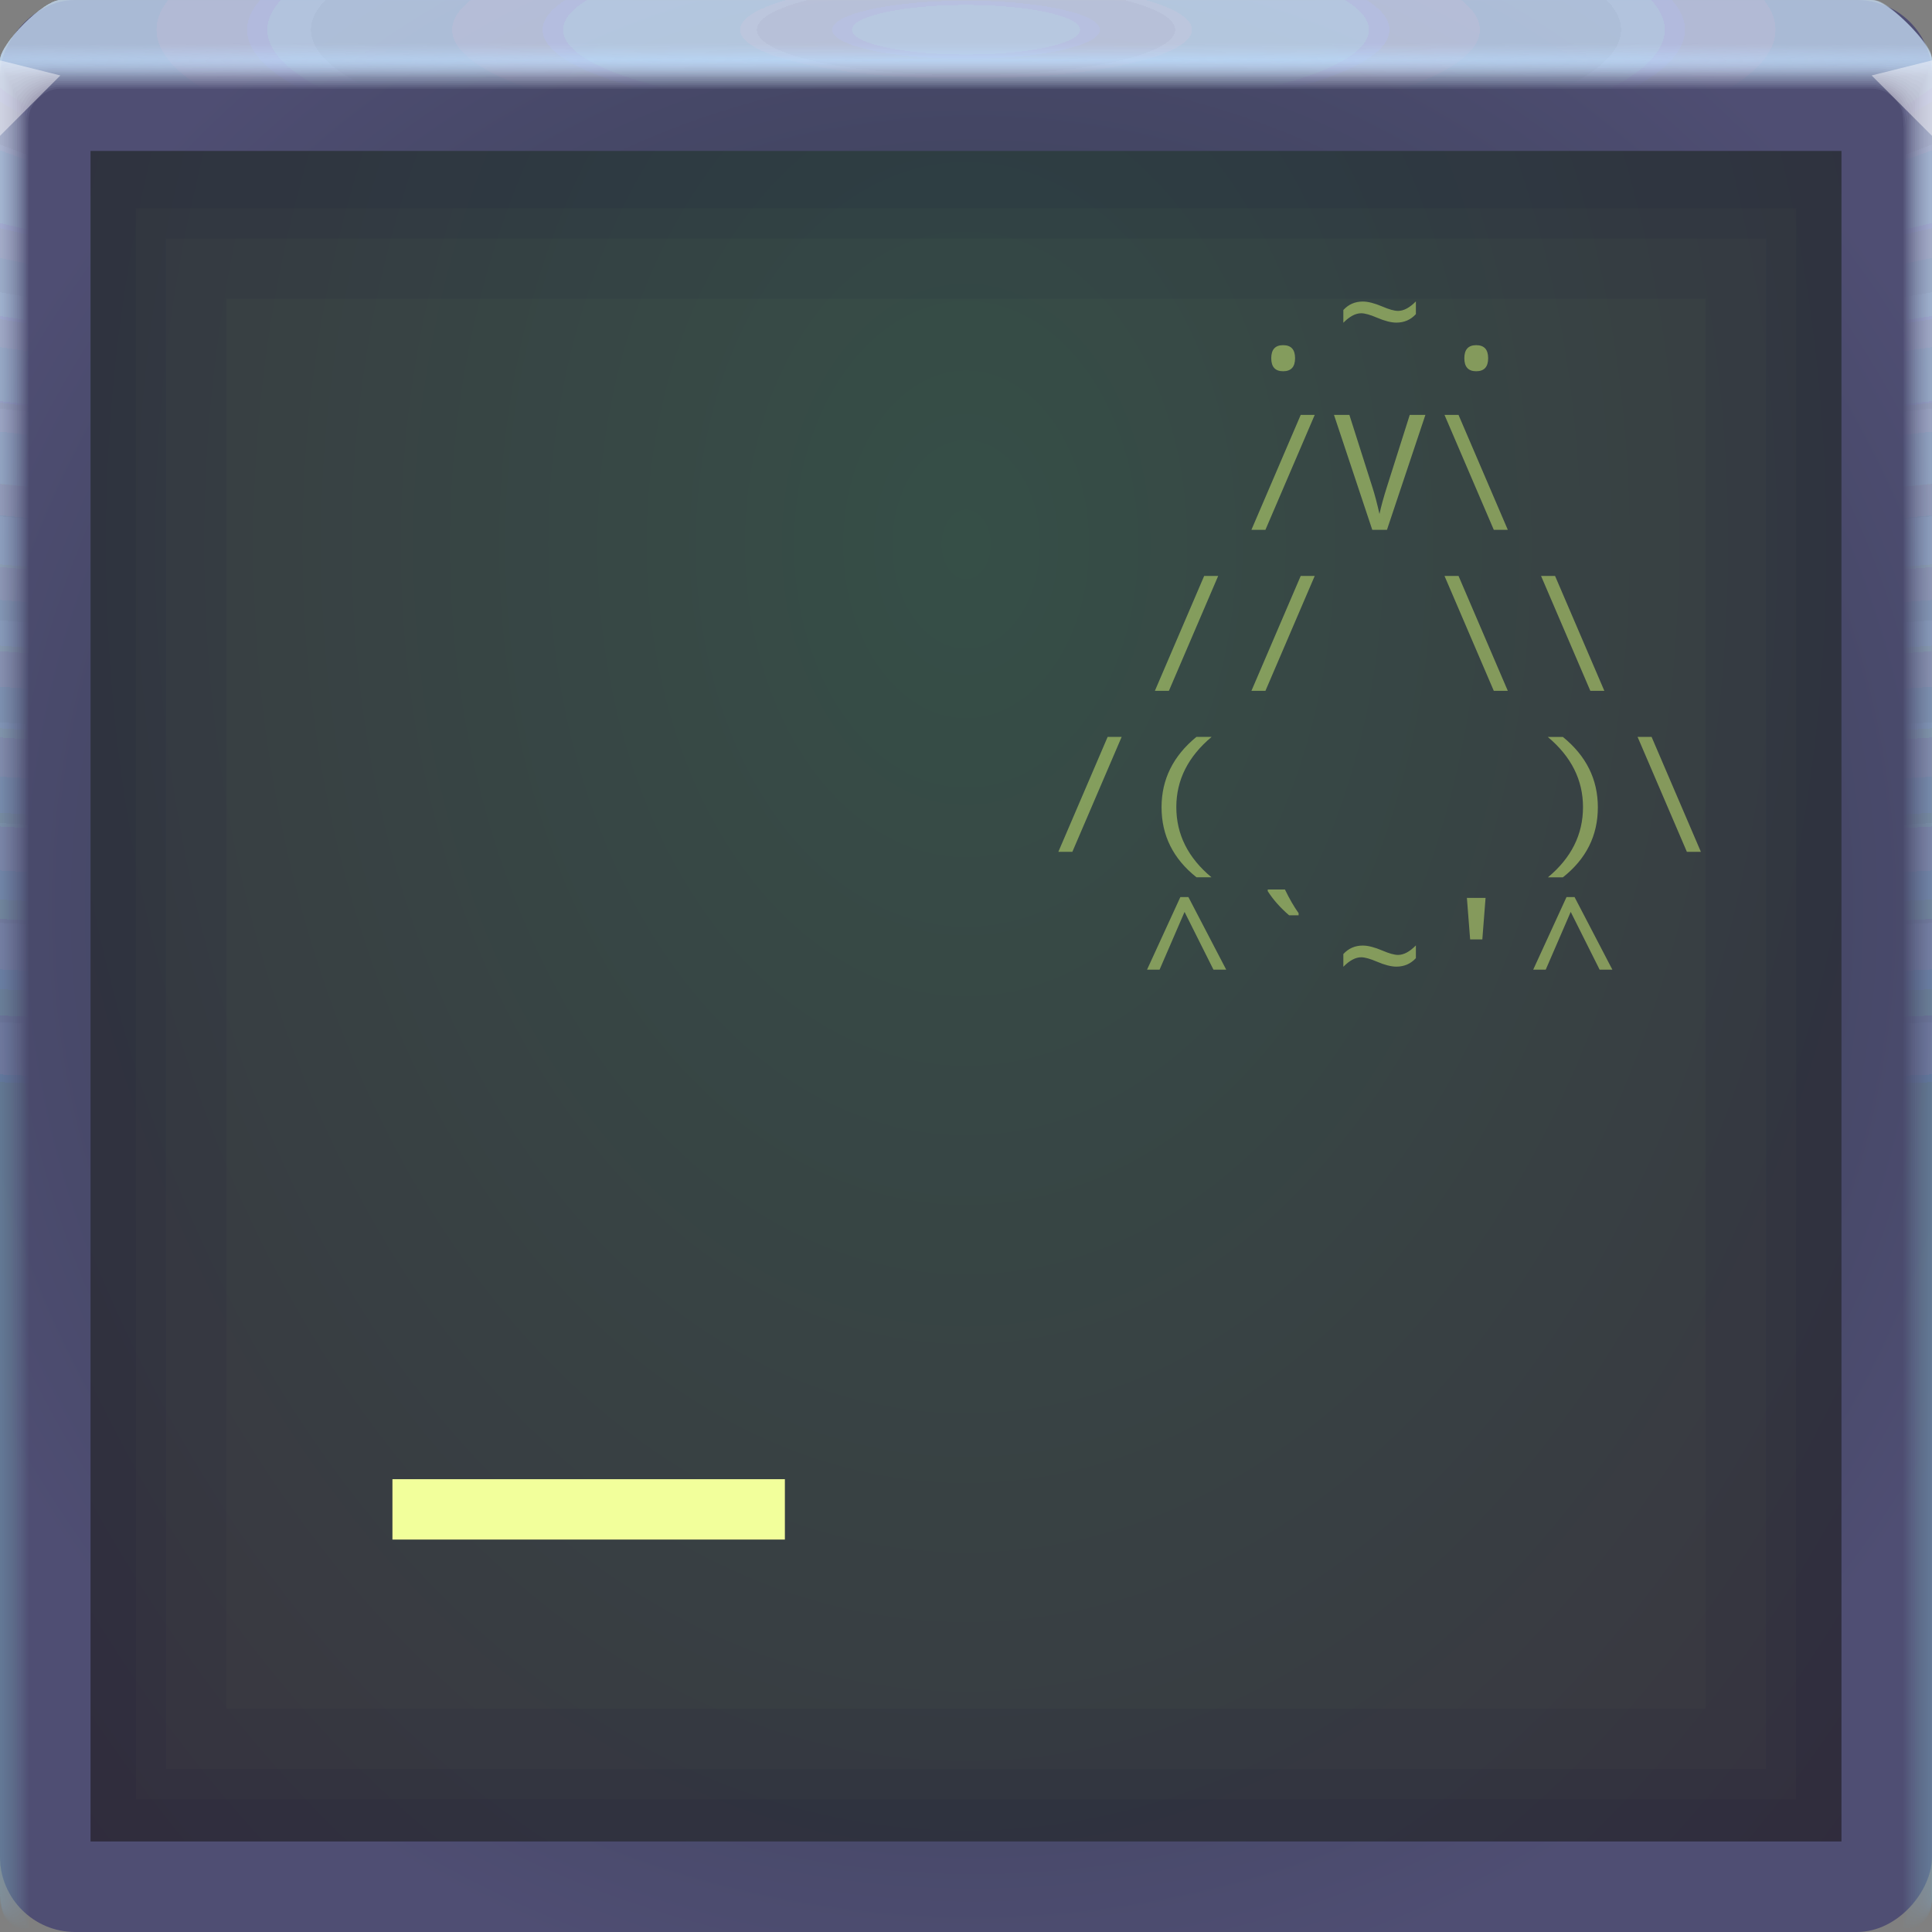 <?xml version="1.0" encoding="UTF-8"?>
<!-- Created with Inkscape (http://www.inkscape.org/) -->
<svg width="64" height="64" enable-background="new" version="1.1" xmlns="http://www.w3.org/2000/svg" xmlns:cc="http://creativecommons.org/ns#" xmlns:dc="http://purl.org/dc/elements/1.1/" xmlns:rdf="http://www.w3.org/1999/02/22-rdf-syntax-ns#" xmlns:xlink="http://www.w3.org/1999/xlink">
	<rect width="100%" height="100%" fill="#808080" stroke="none"/>
	<defs>
		<radialGradient id="b" cx="32" cy="20.434" r="32" gradientTransform="matrix(0 2.159 -1.527 0 63.207 -51.054)" gradientUnits="userSpaceOnUse">
			<stop stop-color="#364f47" offset="0"/>
			<stop stop-color="#3a313f" offset="1"/>
		</radialGradient>
		<radialGradient id="b-05" cx="31.744" cy="30.855" r="32" gradientTransform="matrix(1.155,0,0,1.155,277.45,965.74)" gradientUnits="userSpaceOnUse">
			<stop stop-color="#2a3441" offset="0"/>
			<stop stop-color="#4f4e73" offset="1"/>
		</radialGradient>
		<radialGradient id="radialGradient2160632-5-6" cx="35.574" cy="1.019" r="32" gradientTransform="matrix(0,1.125,-5.175,0,37.271,-39.029)" gradientUnits="userSpaceOnUse" xlink:href="#a-40"/>
		<linearGradient id="a-40">
			<stop stop-color="#d8e9ff" stop-opacity=".094" offset="0"/>
			<stop stop-color="#7e9abb" stop-opacity=".05" offset="1"/>
		</linearGradient>
		<radialGradient id="radialGradient2160634-2-4" cx="35.574" cy="1.036" r="32" gradientTransform="matrix(0,1.125,-5.175,0,37.363,-39.029)" gradientUnits="userSpaceOnUse" xlink:href="#a-40"/>
		<radialGradient id="radialGradient2160636-1-6" cx="35.574" cy="1.055" r="32" gradientTransform="matrix(0,1.125,-5.175,0,37.458,-39.029)" gradientUnits="userSpaceOnUse" xlink:href="#a-40"/>
		<radialGradient id="radialGradient2160638-7-2" cx="35.574" cy="1.071" r="32" gradientTransform="matrix(0,1.125,-5.175,0,37.544,-39.029)" gradientUnits="userSpaceOnUse" xlink:href="#a-40"/>
		<radialGradient id="radialGradient2160640-8-6" cx="35.574" cy="1.091" r="32" gradientTransform="matrix(0,1.125,-5.175,0,37.648,-39.029)" gradientUnits="userSpaceOnUse" xlink:href="#a-40"/>
		<radialGradient id="radialGradient2160642-5-7" cx="35.574" cy="1.113" r="32" gradientTransform="matrix(0,1.125,-5.175,0,37.758,-39.029)" gradientUnits="userSpaceOnUse" xlink:href="#a-40"/>
		<radialGradient id="radialGradient2160644-7-5" cx="35.574" cy="1.135" r="32" gradientTransform="matrix(0,1.125,-5.175,0,37.875,-39.029)" gradientUnits="userSpaceOnUse" xlink:href="#a-40"/>
		<radialGradient id="radialGradient2160646-4-6" cx="35.574" cy="1.159" r="32" gradientTransform="matrix(0,1.125,-5.175,0,38,-39.029)" gradientUnits="userSpaceOnUse" xlink:href="#a-40"/>
		<radialGradient id="radialGradient2160648-1-9" cx="35.574" cy="1.18" r="32" gradientTransform="matrix(0,1.125,-5.175,0,38.107,-39.029)" gradientUnits="userSpaceOnUse" xlink:href="#a-40"/>
		<radialGradient id="radialGradient2160650-8-8" cx="35.574" cy="1.208" r="32" gradientTransform="matrix(0,1.125,-5.175,0,38.252,-39.029)" gradientUnits="userSpaceOnUse" xlink:href="#a-40"/>
		<radialGradient id="radialGradient2160652-5-7" cx="35.574" cy="1.239" r="32" gradientTransform="matrix(0,1.125,-5.175,0,38.411,-39.029)" gradientUnits="userSpaceOnUse" xlink:href="#a-40"/>
		<radialGradient id="radialGradient2160654-9-2" cx="35.574" cy="1.273" r="32" gradientTransform="matrix(0,1.125,-5.175,0,38.587,-39.029)" gradientUnits="userSpaceOnUse" xlink:href="#a-40"/>
		<radialGradient id="radialGradient2160656-7-8" cx="35.574" cy="1.304" r="32" gradientTransform="matrix(0,1.125,-5.175,0,38.75,-39.029)" gradientUnits="userSpaceOnUse" xlink:href="#a-40"/>
		<radialGradient id="radialGradient2160658-5-2" cx="35.574" cy="1.346" r="32" gradientTransform="matrix(0,1.125,-5.175,0,38.966,-39.029)" gradientUnits="userSpaceOnUse" xlink:href="#a-40"/>
		<radialGradient id="radialGradient2160660-3-9" cx="35.574" cy="1.393" r="32" gradientTransform="matrix(0,1.125,-5.175,0,39.208,-39.029)" gradientUnits="userSpaceOnUse" xlink:href="#a-40"/>
		<radialGradient id="radialGradient2160662-8-9" cx="35.574" cy="1.439" r="32" gradientTransform="matrix(0,1.125,-5.175,0,39.446,-39.029)" gradientUnits="userSpaceOnUse" xlink:href="#a-40"/>
		<radialGradient id="radialGradient2160664-8-6" cx="36.463" cy="1.498" r="32" gradientTransform="matrix(0 .018 -2.699 0 36.042 1.341)" gradientUnits="userSpaceOnUse">
			<stop stop-color="#badcff" stop-opacity=".635" offset="0"/>
			<stop stop-color="#c0d6f6" stop-opacity="0" offset="1"/>
		</radialGradient>
	</defs>
	<g transform="translate(346.38,-971.27)">
		<rect transform="scale(-1,1)" x="282.38" y="971.27" width="64" height="64" rx="2.49" ry="2.49" fill="url(#b-05)" paint-order="fill markers stroke"/>
		<g transform="translate(-346.38,971.27)">
			<path d="m2 0c-0.554 0-2 1.446-2 2v61-0.224 0.224-61h1.752c19.15 2e-3 39.445 0 60.213 0h2.035v61-0.334 0.334-61c0.001-0.553-1.447-2.001-2-2z" fill="url(#radialGradient2160632-5-6)"/>
			<path d="m2 0c-0.555-0.001-2.005 1.451-2 2.006v60.98-0.197c0-0.277 4e-3 -0.184 0.01 0.246 0.012 0.016 0.03-0.297 0.052-0.897v-60c0.072-9e-3 0.133-0.013 0.185-0.013 0.29-0.016 0.357-0.032 0.774-0.044 0.246-0.011 0.496-0.019 0.747-0.019 19.183 2e-3 39.392 0 60.2 0 0.346 0 0.689 0.012 1.023 0.03 0.268 0.01 0.389 0.02 0.52 0.033 0.106 0 0.22 0.01 0.427 0.028v59.744c0.027 0.754 0.05 1.148 0.059 1.123l3e-3 -0.334v0.286-60.762c0-0.143 0-0.22-2e-3 -0.224-0.005-0.552-1.46-1.995-2.012-1.986h-59.986" fill="url(#radialGradient2160634-2-4)"/>
			<path d="m2 0c-0.555-0.001-2.005 1.451-2 2.006v60.966-0.169c0-0.245 8e-3 -0.145 0.021 0.266 0.022 0.034 0.06-0.247 0.104-0.807v-59.988c0.056-0.015 0.115-0.023 0.173-0.025 0.27-0.031 0.341-0.064 0.743-0.088 0.242-0.022 0.492-0.037 0.742-0.037 19.217 2e-3 39.34 0 60.187 0 0.347 0 0.69 0.024 1.013 0.06 0.256 0.02 0.372 0.042 0.494 0.065 0.1 0 0.206 0.02 0.398 0.057v59.731c0.055 0.703 0.102 1.052 0.119 1.003 4e-3 -0.154 6e-3 -0.265 6e-3 -0.333v0.237-60.748c0-0.139 0-0.215-3e-3 -0.224-0.011-0.468-1.347-1.864-1.807-1.952-0.071-0.014-0.144-0.021-0.217-0.02h-59.973" fill="url(#radialGradient2160636-1-6)"/>
			<path d="m2 0c-0.555-0.001-2.004 1.45-2 2.005v60.953-0.14c0-0.213 0.012-0.107 0.031 0.287 0.034 0.05 0.091-0.198 0.156-0.718v-59.974c0.051-0.022 0.105-0.035 0.16-0.037 0.252-0.048 0.327-0.097 0.715-0.132 0.238-0.034 0.487-0.056 0.737-0.056 19.25 2e-3 39.286 0 60.173 0 0.348 0 0.688 0.036 1.001 0.09 0.244 0.029 0.356 0.062 0.47 0.098 0.091 0 0.19 0.03 0.37 0.085v59.718c0.082 0.653 0.151 0.957 0.176 0.884 7e-3 -0.152 0.01-0.262 0.01-0.333v0.188-60.734c0-0.135 0-0.21-4e-3 -0.224-0.017-0.467-1.359-1.859-1.819-1.94-0.072-0.014-0.144-0.02-0.217-0.018h-59.96" fill="url(#radialGradient2160638-7-2)"/>
			<path d="m2 0c-0.555-0.001-2.004 1.45-2 2.005v60.939-0.113c0-0.18 0.015-0.068 0.042 0.308 0.045 0.067 0.121-0.149 0.208-0.629v-59.96c0.044-0.029 0.095-0.046 0.148-0.05 0.232-0.063 0.311-0.128 0.684-0.176 0.234-0.044 0.483-0.074 0.732-0.074 19.284 2e-3 39.234 0 60.16 0 0.35 0 0.689 0.048 0.991 0.12 0.232 0.039 0.34 0.083 0.444 0.13 0.085 0 0.176 0.04 0.341 0.114v59.704c0.11 0.603 0.203 0.862 0.236 0.764 0.01-0.148 0.014-0.259 0.014-0.333v0.14-60.721c0-0.13-2e-3 -0.206-6e-3 -0.224-0.024-0.466-1.37-1.852-1.83-1.927-0.073-0.013-0.146-0.019-0.22-0.017h-59.944" fill="url(#radialGradient2160640-8-6)"/>
			<path d="m2 0c-0.554-0.001-2.003 1.45-2 2.004v60.926-0.084c0-0.148 0.02-0.029 0.052 0.328 0.056 0.084 0.152-0.099 0.26-0.539v-59.949c0.053-0.04 0.097-0.061 0.136-0.061 0.212-0.08 0.297-0.16 0.655-0.22 0.23-0.056 0.477-0.093 0.727-0.093 19.317 2e-3 39.18 0 60.147 0 0.35 0 0.688 0.06 0.98 0.151 0.22 0.047 0.322 0.102 0.418 0.162 0.078 0 0.162 0.049 0.313 0.142v59.69c0.137 0.553 0.253 0.767 0.295 0.645 0.01-0.11 0.015-0.221 0.017-0.332v0.09-60.705c0-0.126-2e-3 -0.202-7e-3 -0.224-0.031-0.465-1.382-1.846-1.843-1.914-0.072-0.013-0.145-0.019-0.218-0.017h-59.932" fill="url(#radialGradient2160642-5-7)"/>
			<path d="m2 0c-0.554-0.001-2.003 1.45-2 2.004v60.912-0.056c0-0.117 0.023 0.01 0.063 0.349 0.067 0.1 0.182-0.05 0.312-0.45v-59.935c0.048-0.049 0.088-0.074 0.123-0.074 0.193-0.095 0.282-0.192 0.626-0.264 0.225-0.067 0.472-0.11 0.721-0.11h60.133c0.352 0 0.688 0.071 0.97 0.18 0.144 0.033 0.279 0.099 0.393 0.194 0.07 0 0.147 0.059 0.284 0.17v59.68c0.164 0.502 0.304 0.671 0.354 0.524 0.014-0.14 0.02-0.25 0.02-0.331v0.042-60.695c0-0.121-2e-3 -0.197-9e-3 -0.224-0.037-0.464-1.393-1.839-1.854-1.902-0.072-0.012-0.145-0.016-0.218-0.014h-59.918" fill="url(#radialGradient2160644-7-5)"/>
			<path d="m2 0c-0.554-0.001-2.003 1.45-2 2.004v60.898-0.029c0-0.084 0.027 0.049 0.073 0.37 0.079 0.117 0.212 0 0.365-0.36v-59.923c0.043-0.057 0.079-0.086 0.11-0.086 0.174-0.112 0.267-0.225 0.596-0.309 0.23-0.083 0.472-0.126 0.717-0.129 19.385 2e-3 39.075 0 60.12 0 0.353 0 0.687 0.084 0.958 0.211 0.196 0.066 0.29 0.144 0.368 0.227 0.063 0 0.132 0.068 0.256 0.199v59.665c0.192 0.452 0.354 0.576 0.413 0.404 0.014-0.11 0.022-0.22 0.024-0.33v-60.687c0-0.117-4e-3 -0.193-0.01-0.224-0.044-0.464-1.405-1.835-1.868-1.89-0.072-0.01-0.144-0.014-0.217-0.011h-59.905" fill="url(#radialGradient2160646-4-6)"/>
			<path d="m2 0c-0.554-0.001-2.003 1.449-2 2.003v60.885c0-0.052 0.03 0.087 0.084 0.39 0.09 0.135 0.242 0.05 0.416-0.27v-59.911c0.038-0.063 0.07-0.097 0.099-0.097 0.154-0.127 0.251-0.257 0.566-0.352 0.217-0.089 0.463-0.148 0.711-0.148 19.418 2e-3 39.022 0 60.107 0 0.355 0 0.687 0.096 0.947 0.242 0.138 0.049 0.257 0.139 0.343 0.258 0.056 0 0.118 0.079 0.227 0.227v59.651c0.22 0.402 0.406 0.482 0.473 0.285 0.018-0.132 0.027-0.243 0.027-0.33v-60.721c0-0.113-4e-3 -0.188-0.012-0.224-0.05-0.463-1.416-1.828-1.879-1.877-0.072-0.01-0.145-0.014-0.218-0.011h-59.89" fill="url(#radialGradient2160648-1-9)"/>
			<path d="m2 0c-0.554-0.001-2.003 1.449-2 2.003v60.899c0-0.02 0.035 0.126 0.094 0.41 0.101 0.152 0.273 0.1 0.468-0.18v-59.897c0.034-0.073 0.062-0.11 0.087-0.11 0.135-0.143 0.236-0.29 0.536-0.397 0.213-0.1 0.459-0.166 0.707-0.166 19.452 2e-3 38.969 0 60.093 0 0.356 0 0.687 0.108 0.936 0.272 0.134 0.06 0.246 0.162 0.317 0.29 0.05 0 0.103 0.089 0.2 0.256v59.64c0.246 0.352 0.455 0.386 0.531 0.165 0.02-0.128 0.03-0.239 0.03-0.33v-60.755c0-0.108-4e-3 -0.184-0.013-0.224-0.057-0.462-1.428-1.821-1.891-1.864-0.072-0.009-0.145-0.012-0.218-0.01h-59.877" fill="url(#radialGradient2160650-8-8)"/>
			<path d="m2 0c-0.554-0.001-2.002 1.448-2 2.002v60.913c0 0.013 0.039 0.165 0.105 0.432 0.112 0.168 0.303 0.148 0.52-0.092v-59.882c0.029-0.081 0.053-0.123 0.074-0.123 0.116-0.159 0.222-0.321 0.507-0.44 0.209-0.111 0.454-0.185 0.701-0.185 19.486 2e-3 38.916 0 60.08 0 0.357 0 0.687 0.12 0.925 0.302 0.131 0.072 0.234 0.185 0.292 0.323 0.043 0 0.089 0.098 0.171 0.284v59.626c0.275 0.302 0.507 0.29 0.591 0.046 0.022-0.125 0.034-0.236 0.034-0.33v-60.791c0-0.104-5e-3 -0.18-0.016-0.224-0.063-0.461-1.439-1.815-1.903-1.852-0.072-0.008-0.145-0.011-0.218-8e-3h-59.863" fill="url(#radialGradient2160652-5-7)"/>
			<path d="m2 0c-0.554-0.001-2.002 1.448-2 2.002v60.928c0 0.045 0.042 0.203 0.115 0.453 0.123 0.184 0.333 0.197 0.572-3e-3v-59.87c0.024-0.089 0.045-0.135 0.062-0.135 0.097-0.174 0.207-0.353 0.478-0.484 0.204-0.122 0.448-0.203 0.696-0.203 19.519 2e-3 38.863 0 60.067 0 0.335-0.002 0.659 0.116 0.914 0.332 0.15 0.103 0.224 0.225 0.267 0.355 0.035 0 0.073 0.108 0.142 0.313v59.612c0.302 0.251 0.557 0.196 0.65-0.074 0.023-0.109 0.035-0.219 0.037-0.33v-60.825c0-0.1-6e-3 -0.175-0.017-0.224-0.07-0.46-1.45-1.81-1.915-1.84-0.072-0.007-0.145-0.009-0.218-7e-3h-59.85" fill="url(#radialGradient2160654-9-2)"/>
			<path d="m2 0c-0.554-0.001-2.002 1.448-2 2.002v60.942c0 0.077 0.046 0.242 0.126 0.473 0.134 0.201 0.363 0.246 0.624 0.086v-59.856c0.02-0.097 0.035-0.147 0.05-0.147 0.08-0.225 0.239-0.413 0.447-0.529 0.2-0.133 0.444-0.221 0.691-0.221 19.553 2e-3 38.811 0 60.053 0 0.36 0 0.686 0.144 0.903 0.362 0.123 0.098 0.208 0.235 0.242 0.388 0.028 0 0.059 0.118 0.114 0.341v59.598c0.33 0.2 0.608 0.1 0.709-0.194 0.026-0.117 0.04-0.228 0.04-0.329v-60.86c0-0.095-6e-3 -0.17-0.018-0.224-0.076-0.459-1.462-1.803-1.927-1.827-0.073-0.006-0.145-0.007-0.218-5e-3h-59.836" fill="url(#radialGradient2160656-7-8)"/>
			<path d="m2 0c-0.553-0.001-2.002 1.448-2 2.001v60.956c0 0.11 0.05 0.281 0.136 0.494 0.146 0.218 0.394 0.296 0.677 0.176v-59.843c0.014-0.105 0.026-0.16 0.036-0.16 0.062-0.237 0.212-0.441 0.419-0.572 0.196-0.144 0.439-0.24 0.686-0.24 19.586 2e-3 38.758 0 60.04 0 0.36 0 0.685 0.156 0.892 0.392 0.117 0.112 0.193 0.26 0.216 0.42 0.021 0 0.044 0.128 0.086 0.37v59.585c0.356 0.15 0.658 5e-3 0.768-0.314 0.029-0.114 0.044-0.224 0.044-0.328v-60.895c0-0.09-7e-3 -0.166-0.02-0.224-0.083-0.458-1.474-1.797-1.94-1.814-0.072-0.005-0.145-0.006-0.217-5e-3h-59.823" fill="url(#radialGradient2160658-5-2)"/>
			<path d="m2 0c-0.553-0.001-2.001 1.447-2 2v60.972c0 0.142 0.054 0.32 0.147 0.515 0.156 0.241 0.453 0.349 0.728 0.265v-59.83c0.01-0.114 0.018-0.172 0.025-0.172 0.044-0.248 0.184-0.47 0.389-0.617 0.192-0.155 0.434-0.258 0.68-0.258 19.62 2e-3 38.705 0 60.027 0 0.362 0 0.686 0.168 0.882 0.422 0.11 0.127 0.176 0.286 0.19 0.453 0.015 0 0.03 0.137 0.057 0.398v59.572c0.385 0.1 0.71-0.09 0.828-0.434 0.03-0.11 0.047-0.22 0.047-0.328v-60.93c0-0.086-7e-3 -0.161-0.021-0.224-0.09-0.457-1.485-1.791-1.951-1.802-0.073-0.003-0.146-0.004-0.219-2e-3h-59.809" fill="url(#radialGradient2160660-3-9)"/>
			<path d="m2 0c-0.553-0.001-2.001 1.447-2 2v60.986c0 0.174 0.058 0.358 0.157 0.535 0.17 0.259 0.473 0.397 0.78 0.355v-59.816c5e-3 -0.122 0.01-0.185 0.013-0.185 0.028-0.259 0.158-0.496 0.36-0.66 0.187-0.166 0.429-0.277 0.675-0.277 19.653 2e-3 38.652 0 60.013 0 0.363 0 0.685 0.18 0.87 0.452 0.102 0.141 0.16 0.31 0.166 0.485 7e-3 0 0.015 0.147 0.028 0.427v59.558c0.412 0.05 0.76-0.186 0.887-0.553 0.033-0.106 0.05-0.217 0.05-0.328v-60.965c0.01-0.553-1.432-2.008-1.985-2.014-0.073-0.001-0.146-0.001-0.219 0h-59.795" fill="url(#radialGradient2160662-8-9)"/>
			<path d="m2 0c-0.553-0.001-2.001 1.447-2 2v1h64v-0.998c0.001-0.553-1.447-2.001-2-2h-60z" fill="url(#radialGradient2160664-8-6)"/>
		</g>
	</g>
	<g>
		<rect x="3" y="5" width="58" height="56" color="#000000" enable-background="accumulate" fill="url(#b)"/>
		<g transform="translate(27.231 -1.004)" fill="#c7e573" fill-opacity=".536" aria-label="  .~.   /V\  // \\ /(   )\  ^`~'^">
			<path d="m15.274 12.438q0.396 0 0.396 0.432t-0.396 0.432q-0.393 0-0.393-0.432t0.393-0.432z"/>
			<path d="m17.269 11.696v-0.422q0.258-0.281 0.643-0.281 0.26 0 0.646 0.164 0.339 0.146 0.523 0.146 0.281 0 0.591-0.315v0.422q-0.258 0.281-0.646 0.281-0.26 0-0.643-0.164-0.341-0.146-0.523-0.146-0.281 0-0.591 0.315z"/>
			<path d="m21.67 12.438q0.396 0 0.396 0.432t-0.396 0.432q-0.393 0-0.393-0.432t0.393-0.432z"/>
			<path d="m16.321 14.748-1.633 3.807h-0.464l1.633-3.807z"/>
			<path d="m19.469 14.748h0.518l-1.273 3.807h-0.487l-1.268-3.807h0.51l0.768 2.414q0.107 0.331 0.229 0.87 0.081-0.378 0.242-0.885z"/>
			<path d="m21.084 14.748 1.633 3.807h-0.464l-1.633-3.807z"/>
			<path d="m13.123 20.082-1.633 3.807h-0.464l1.633-3.807z"/>
			<path d="m16.321 20.082-1.633 3.807h-0.464l1.633-3.807z"/>
			<path d="m21.084 20.082 1.633 3.807h-0.464l-1.633-3.807z"/>
			<path d="m24.282 20.082 1.633 3.807h-0.464l-1.633-3.807z"/>
			<path d="m9.925 25.415-1.633 3.807h-0.464l1.633-3.807z"/>
			<path d="m12.402 25.415h0.503q-1.169 0.979-1.169 2.325 0 1.357 1.164 2.325h-0.497q-1.156-0.919-1.156-2.32 0-1.385 1.156-2.331z"/>
			<path d="m24.542 30.066h-0.495q1.161-0.966 1.161-2.325 0-1.349-1.167-2.325h0.5q1.159 0.94 1.159 2.331 0 1.406-1.159 2.32z"/>
			<path d="m27.48 25.415 1.633 3.807h-0.464l-1.633-3.807z"/>
			<path d="m10.766 33.126 1.104-2.406h0.266l1.253 2.406h-0.422l-0.958-1.914-0.828 1.914z"/>
			<path d="m15.787 31.324h-0.315q-0.432-0.37-0.708-0.799v-0.055h0.57q0.224 0.464 0.453 0.784z"/>
			<path d="m17.269 33.03v-0.422q0.258-0.281 0.643-0.281 0.26 0 0.646 0.164 0.339 0.146 0.523 0.146 0.281 0 0.591-0.315v0.422q-0.258 0.281-0.646 0.281-0.26 0-0.643-0.164-0.341-0.146-0.523-0.146-0.281 0-0.591 0.315z"/>
			<path d="m21.98 30.748-0.107 1.375h-0.404l-0.107-1.375z"/>
			<path d="m23.558 33.126 1.104-2.406h0.266l1.253 2.406h-0.422l-0.958-1.914-0.828 1.914z"/>
		</g>
		<rect x="13" y="49" width="13" height="2" fill="#f2ff9b" style="paint-order:normal"/>
	</g>
	<g fill="#080038" fill-opacity=".06">
		<path d="m3 5v56h58v-56zm1.5 1.897h55v52.707h-55z"/>
		<path d="m3 5v56h58v-56zm2.5 2.897h53v50.707h-53z"/>
		<path d="m3 5v56h58v-56zm4.5 4.896h49v46.707h-49z"/>
	</g>
	<path d="m0 2v2.5l2-2z" fill="#fffeff" fill-opacity=".45"/>
	<path d="m64 4.5-2-2 2-0.5z" fill="#fffeff" fill-opacity=".45"/>
</svg>
